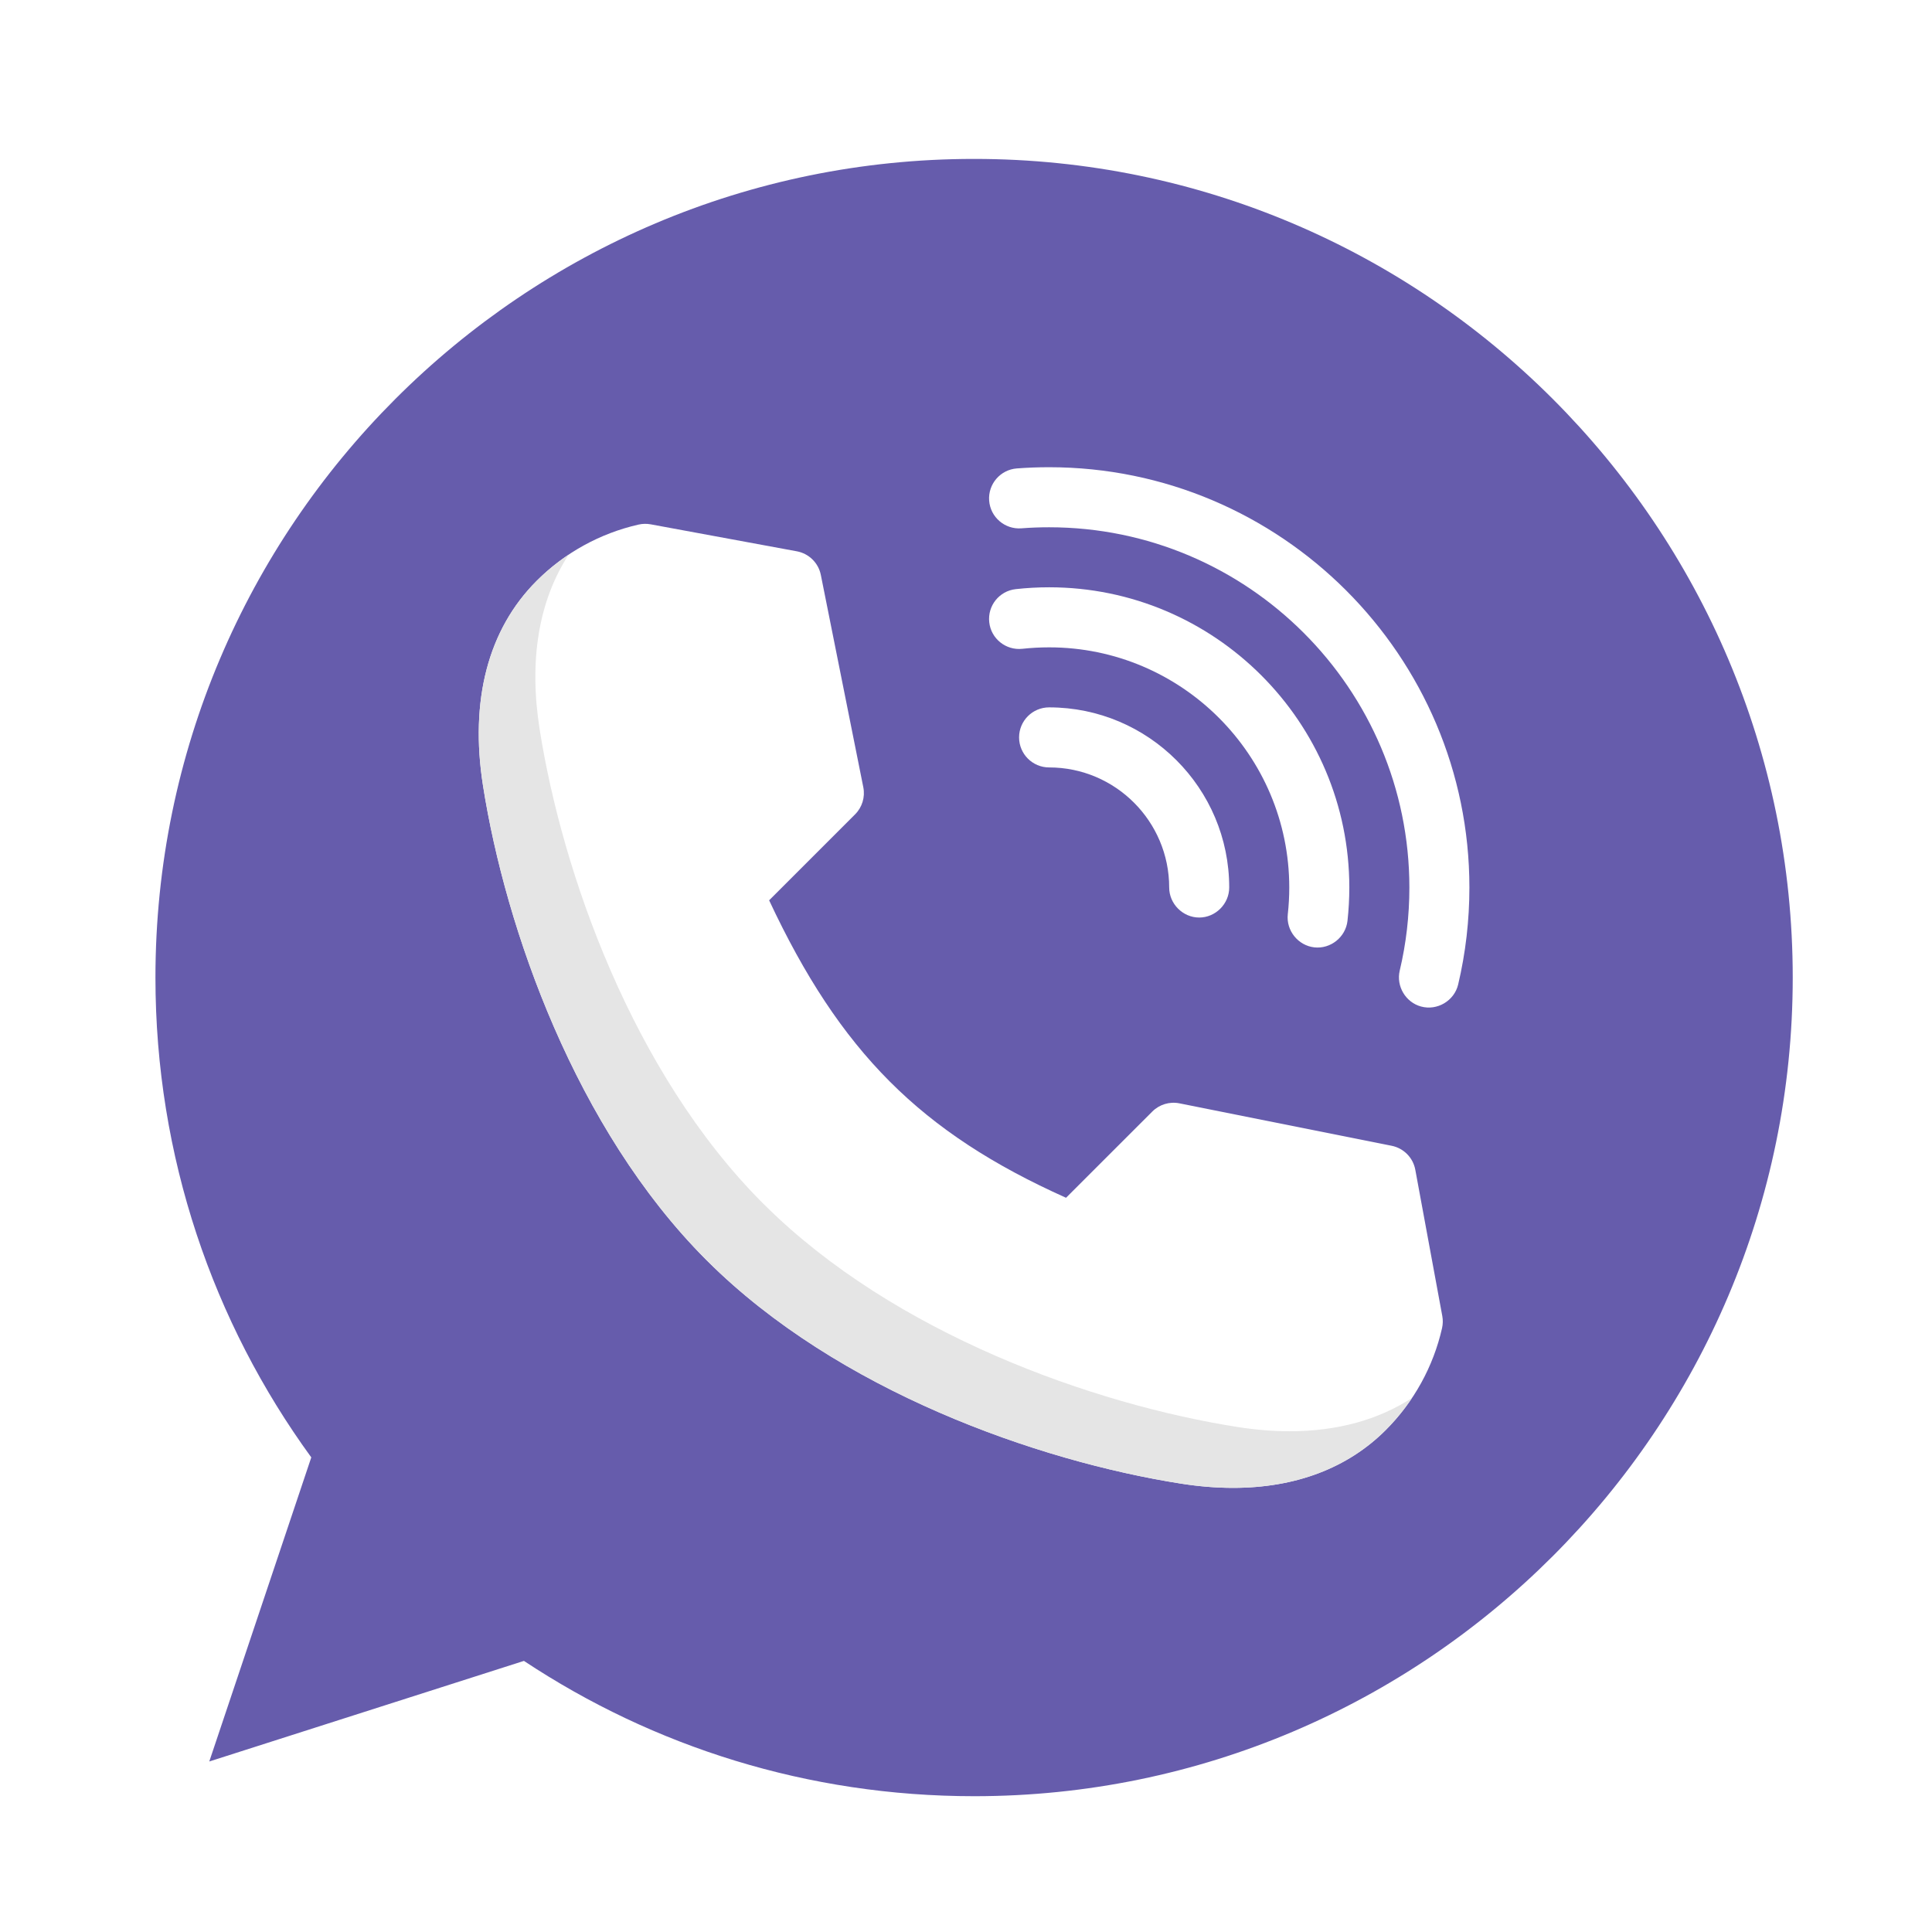 <svg width="59" height="59" viewBox="0 0 59 59" fill="none" xmlns="http://www.w3.org/2000/svg">
<g filter="url(#filter0_d)">
<g clip-path="url(#clip0)">
<path d="M29.753 0.853H29.741C15.956 0.853 4.747 12.065 4.747 25.853C4.747 31.322 6.509 36.39 9.506 40.506L6.391 49.793L16 46.721C19.953 49.34 24.669 50.853 29.753 50.853C43.537 50.853 54.747 39.637 54.747 25.853C54.747 12.068 43.537 0.853 29.753 0.853Z" fill="#665CAC"/>
<path d="M44.045 36.188L43.221 31.723C43.153 31.354 42.867 31.064 42.499 30.99L36.017 29.694C35.716 29.634 35.406 29.728 35.189 29.945L32.555 32.578C28.118 30.59 25.655 28.122 23.488 23.494L26.113 20.869C26.33 20.652 26.424 20.341 26.364 20.041L25.067 13.558C24.994 13.191 24.704 12.905 24.335 12.836L19.87 12.012C19.747 11.99 19.622 11.992 19.5 12.02C18.321 12.288 17.245 12.882 16.389 13.738C14.906 15.221 14.34 17.384 14.751 19.995C15.44 24.378 17.588 30.478 21.55 34.457L21.604 34.51C25.579 38.47 31.68 40.617 36.063 41.307C36.615 41.394 37.147 41.437 37.657 41.437C39.558 41.437 41.151 40.838 42.32 39.669C43.176 38.812 43.771 37.736 44.038 36.558C44.065 36.436 44.068 36.311 44.045 36.188Z" fill="white"/>
<path d="M25.217 21.765L26.113 20.869L26.114 20.868L25.217 21.765L25.217 21.765Z" fill="#E5E5E5"/>
<path d="M35.189 29.944L34.284 30.849L34.284 30.849L35.189 29.944L35.189 29.944Z" fill="#E5E5E5"/>
<path d="M39.386 39.708C38.876 39.708 38.344 39.665 37.792 39.578C33.408 38.889 27.308 36.741 23.333 32.781L23.279 32.728C19.316 28.75 17.169 22.649 16.479 18.266C16.147 16.157 16.454 14.34 17.366 12.938C17.017 13.171 16.689 13.438 16.389 13.738C14.906 15.221 14.34 17.384 14.75 19.995C15.44 24.378 17.587 30.478 21.55 34.456L21.604 34.51C25.579 38.47 31.679 40.617 36.063 41.307C36.615 41.394 37.147 41.437 37.657 41.437C39.558 41.437 41.151 40.838 42.32 39.669C42.62 39.368 42.887 39.041 43.12 38.691C42.085 39.365 40.824 39.708 39.386 39.708Z" fill="#E5E5E5"/>
<path d="M32.038 17.602C31.532 17.602 31.121 18.013 31.121 18.519C31.121 19.025 31.532 19.436 32.038 19.436C34.06 19.436 35.705 21.081 35.705 23.103C35.705 23.602 36.122 24.02 36.622 24.02C37.121 24.02 37.538 23.602 37.538 23.103C37.539 20.07 35.071 17.602 32.038 17.602Z" fill="white"/>
<path d="M32.038 13.935C31.699 13.935 31.356 13.954 31.02 13.991C30.517 14.046 30.154 14.499 30.21 15.003C30.265 15.506 30.719 15.868 31.222 15.813C31.491 15.784 31.766 15.769 32.038 15.769C36.082 15.769 39.372 19.059 39.372 23.103C39.372 23.375 39.357 23.65 39.327 23.919C39.272 24.416 39.641 24.876 40.138 24.931C40.634 24.986 41.095 24.617 41.15 24.12C41.187 23.784 41.206 23.442 41.206 23.103C41.206 18.048 37.093 13.935 32.038 13.935Z" fill="white"/>
<path d="M32.038 10.268C31.711 10.268 31.379 10.28 31.052 10.305C30.547 10.344 30.169 10.784 30.207 11.289C30.245 11.794 30.687 12.172 31.191 12.134C31.471 12.112 31.757 12.102 32.038 12.102C38.105 12.102 43.04 17.037 43.04 23.103C43.04 23.961 42.941 24.816 42.745 25.642C42.633 26.116 42.925 26.609 43.395 26.737C43.889 26.873 44.412 26.563 44.53 26.064C44.758 25.099 44.873 24.103 44.873 23.103C44.873 16.026 39.115 10.268 32.038 10.268Z" fill="white"/>
</g>
</g>
<defs>
<filter id="filter0_d" x="0.747" y="0.853" width="58" height="58" filterUnits="userSpaceOnUse" color-interpolation-filters="sRGB">
<feFlood flood-opacity="0" result="BackgroundImageFix"/>
<feColorMatrix in="SourceAlpha" type="matrix" values="0 0 0 0 0 0 0 0 0 0 0 0 0 0 0 0 0 0 127 0"/>
<feOffset dy="4"/>
<feGaussianBlur stdDeviation="2"/>
<feColorMatrix type="matrix" values="0 0 0 0 0 0 0 0 0 0 0 0 0 0 0 0 0 0 0.25 0"/>
<feBlend mode="normal" in2="BackgroundImageFix" result="effect1_dropShadow"/>
<feBlend mode="normal" in="SourceGraphic" in2="effect1_dropShadow" result="shape"/>
</filter>
<clipPath id="clip0">
<rect x="4.747" y="0.853" width="50" height="50" fill="white"/>
</clipPath>
</defs>
</svg>
